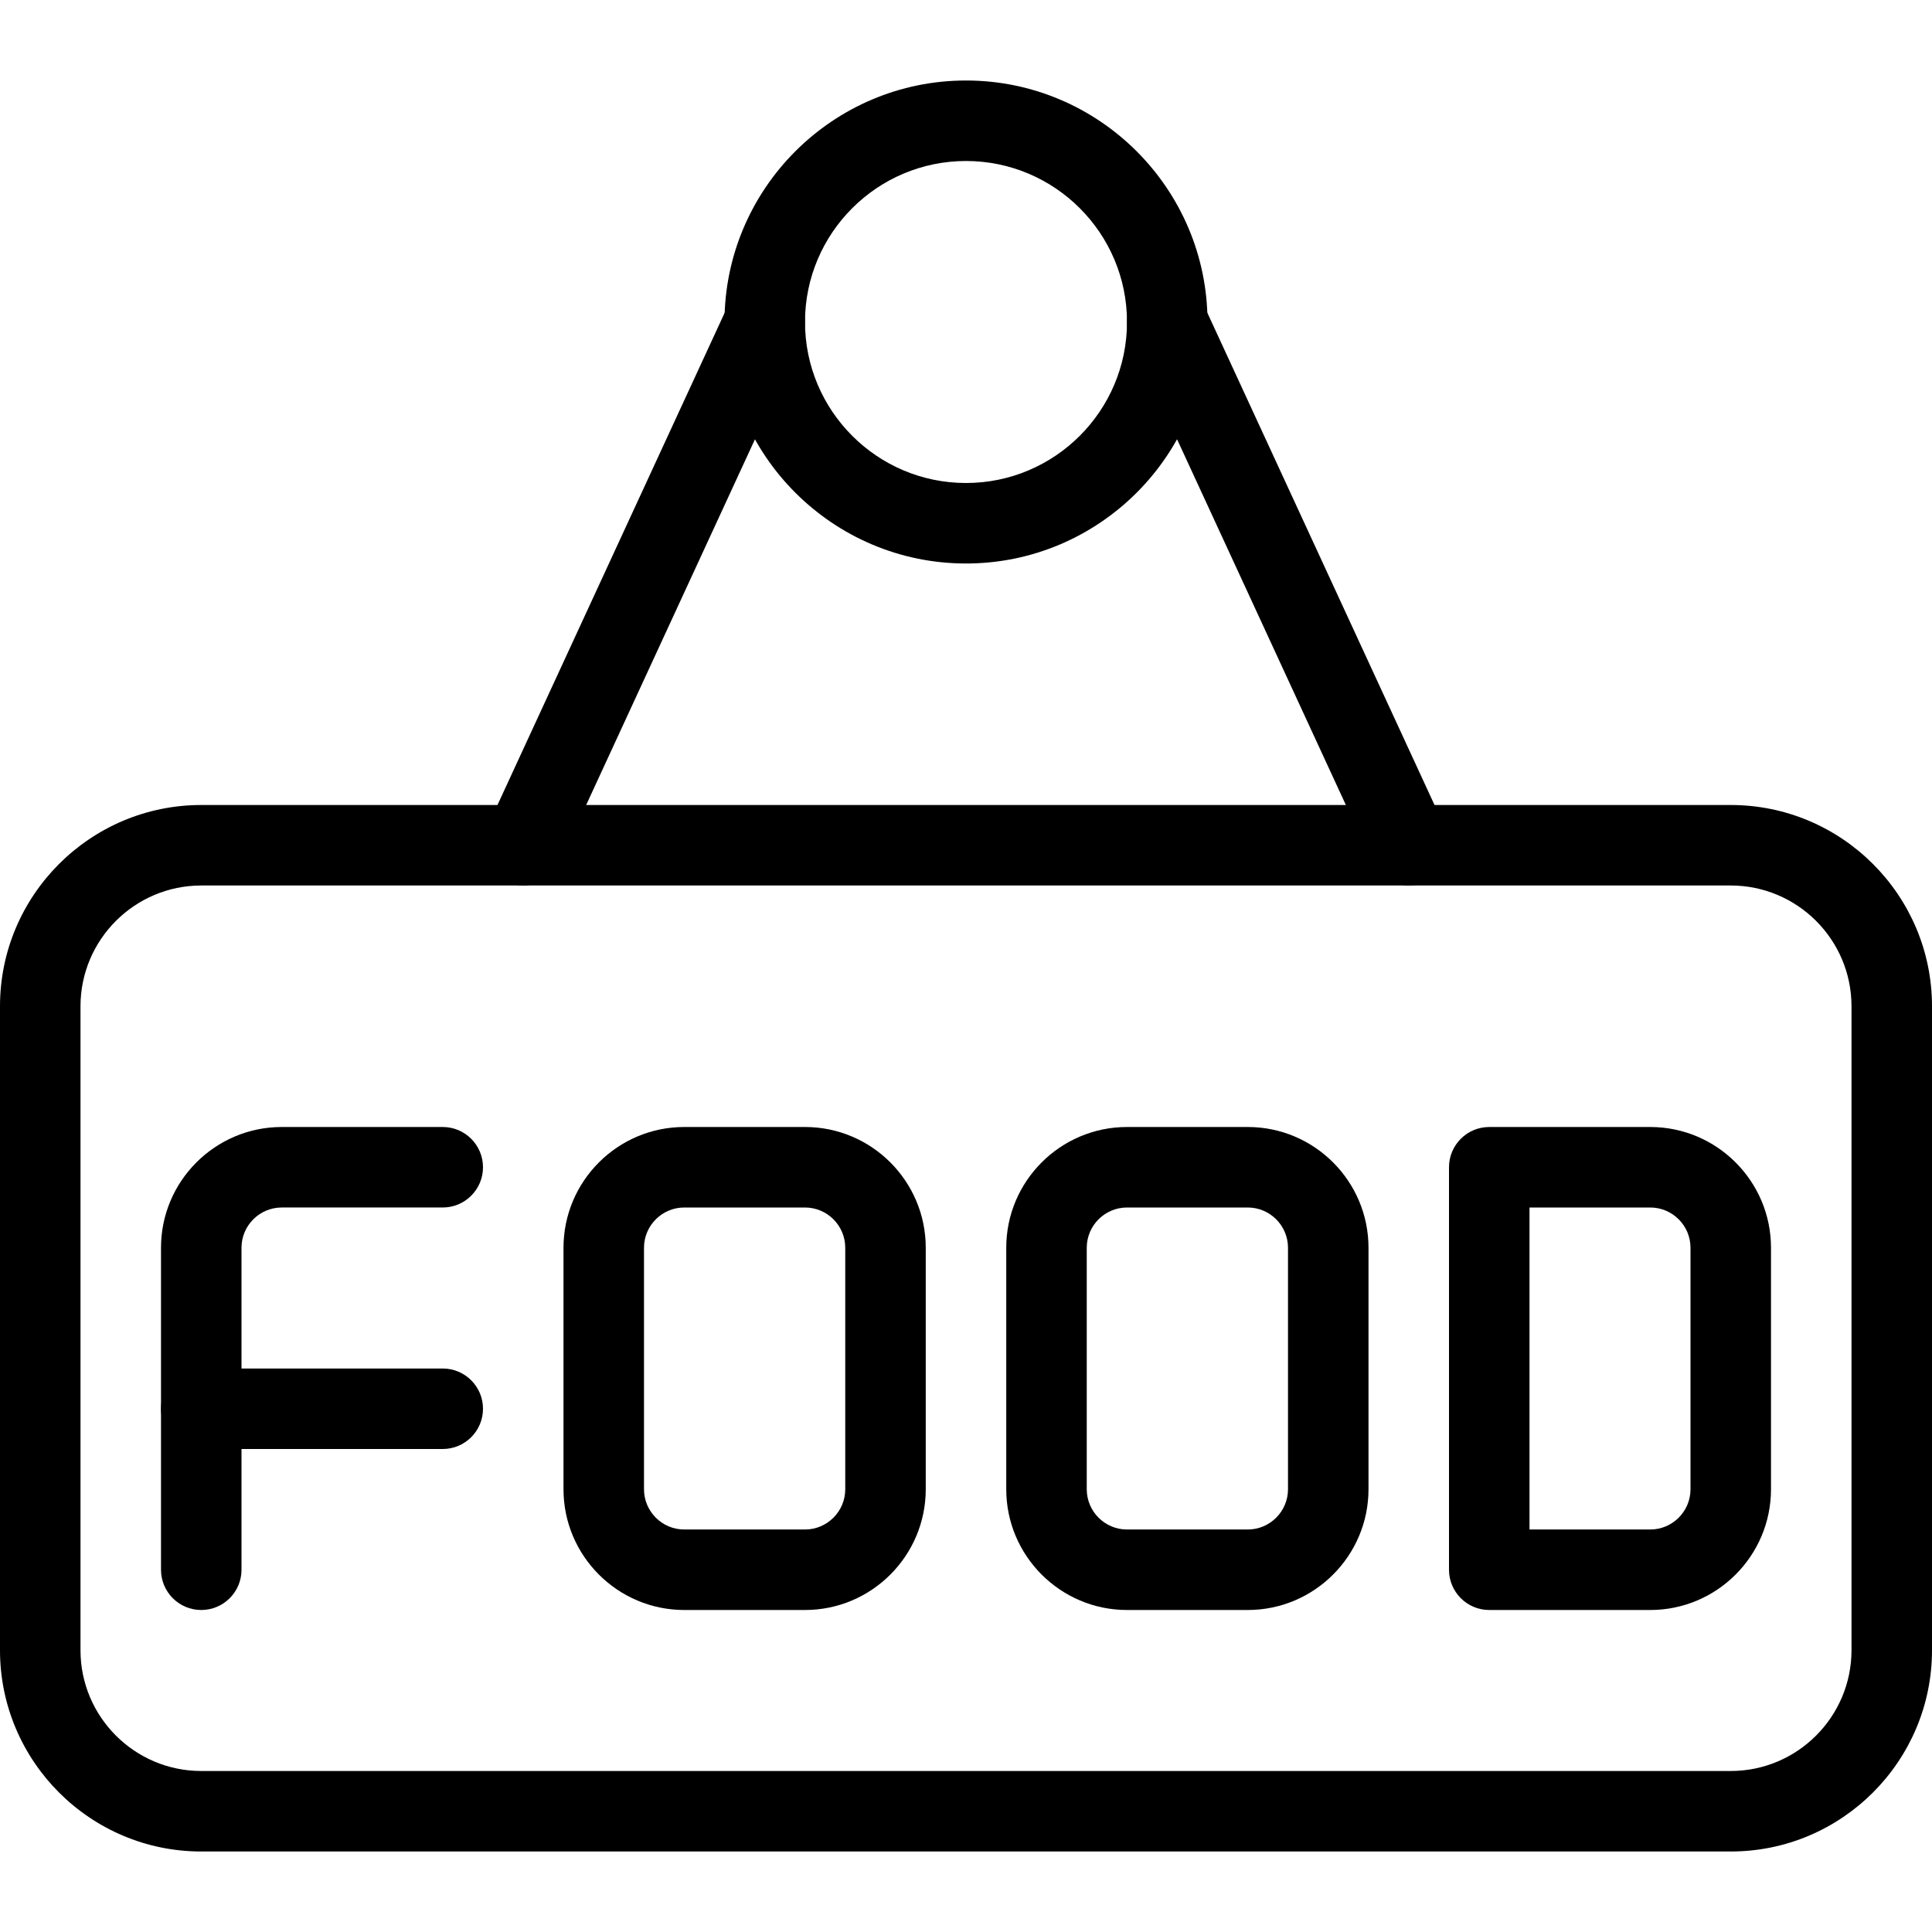 <svg id="_x31_" height="512" viewBox="0 0 24 24" width="512" xmlns="http://www.w3.org/2000/svg"><path d="m20.5 20h-2c-.276 0-.5-.224-.5-.5v-5c0-.276.224-.5.5-.5h2c.827 0 1.5.673 1.5 1.5v3c0 .827-.673 1.5-1.5 1.5zm-1.5-1h1.5c.275 0 .5-.224.5-.5v-3c0-.276-.225-.5-.5-.5h-1.5z"/><path d="m2.5 20c-.276 0-.5-.224-.5-.5v-4c0-.827.673-1.5 1.5-1.5h2c.276 0 .5.224.5.5s-.224.5-.5.5h-2c-.275 0-.5.224-.5.5v4c0 .276-.224.5-.5.5z"/><path d="m5.5 18h-3c-.276 0-.5-.224-.5-.5s.224-.5.5-.5h3c.276 0 .5.224.5.5s-.224.5-.5.5z"/><path d="m15.5 20h-1.5c-.827 0-1.5-.673-1.5-1.5v-3c0-.827.673-1.5 1.5-1.5h1.5c.827 0 1.5.673 1.5 1.5v3c0 .827-.673 1.5-1.5 1.5zm-1.5-5c-.275 0-.5.224-.5.5v3c0 .276.225.5.5.5h1.5c.275 0 .5-.224.5-.5v-3c0-.276-.225-.5-.5-.5z"/><path d="m10 20h-1.5c-.827 0-1.5-.673-1.5-1.5v-3c0-.827.673-1.5 1.5-1.5h1.5c.827 0 1.5.673 1.5 1.5v3c0 .827-.673 1.5-1.5 1.5zm-1.5-5c-.275 0-.5.224-.5.5v3c0 .276.225.5.5.5h1.5c.275 0 .5-.224.5-.5v-3c0-.276-.225-.5-.5-.5z"/><path d="m12 7c-1.654 0-3-1.346-3-3s1.346-3 3-3 3 1.346 3 3-1.346 3-3 3zm0-5c-1.103 0-2 .897-2 2s.897 2 2 2 2-.897 2-2-.897-2-2-2z"/><path d="m21.5 23h-19c-1.379 0-2.5-1.122-2.5-2.5v-8c0-1.378 1.121-2.5 2.5-2.5h19c1.379 0 2.5 1.122 2.5 2.5v8c0 1.378-1.121 2.5-2.5 2.5zm-19-12c-.827 0-1.5.673-1.5 1.5v8c0 .827.673 1.5 1.5 1.5h19c.827 0 1.5-.673 1.5-1.5v-8c0-.827-.673-1.5-1.5-1.5z"/><path d="m6.5 11c-.07 0-.142-.015-.21-.046-.25-.116-.359-.413-.244-.664l3-6.5c.116-.251.413-.359.664-.244.25.116.359.413.244.664l-3 6.5c-.085.183-.266.29-.454.29z"/><path d="m17.5 11c-.188 0-.369-.107-.454-.291l-3-6.5c-.115-.25-.006-.548.244-.664.251-.115.548-.007.664.245l3 6.5c.115.25.006.548-.244.664-.068.031-.14.046-.21.046z"/></svg>